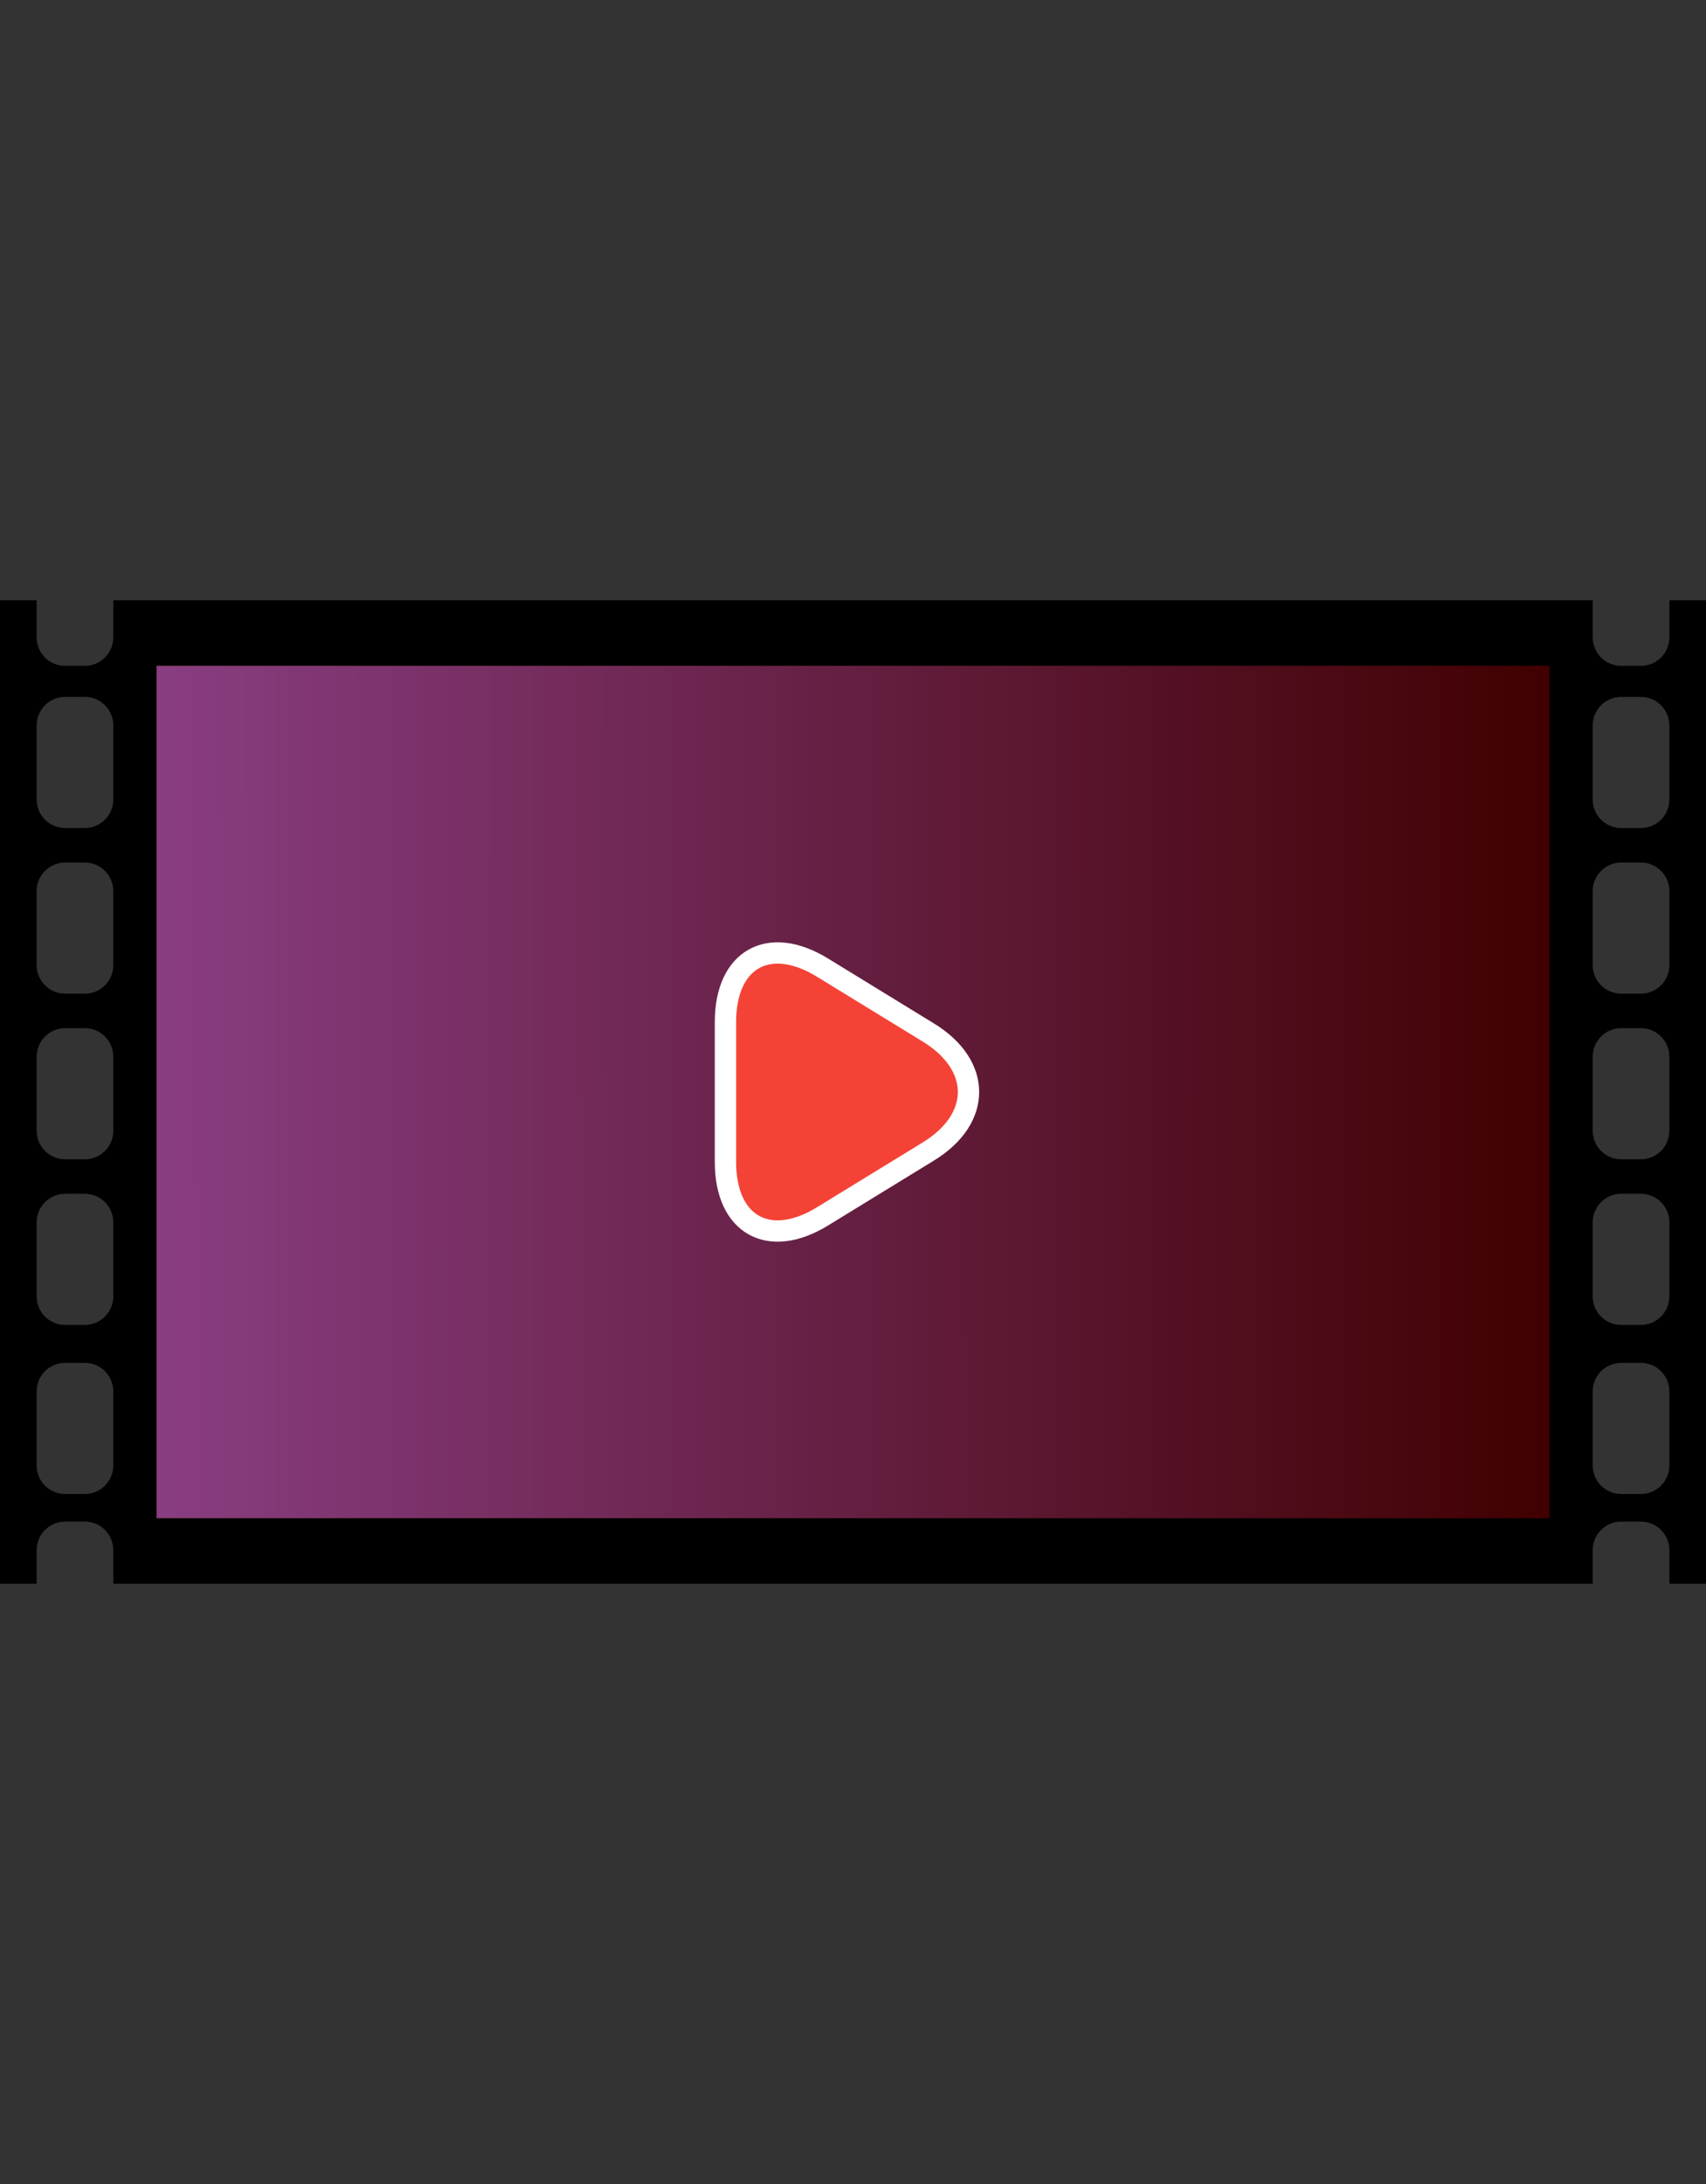<?xml version="1.0" standalone="no"?><!-- Generator: Gravit.io --><svg xmlns="http://www.w3.org/2000/svg" xmlns:xlink="http://www.w3.org/1999/xlink" style="isolation:isolate" viewBox="0 0 400 512" width="400" height="512"><rect x="0" y="0" width="400" height="512" fill="#333333" stroke="none"/><defs><clipPath id="_clipPath_3jeCa3y5wayt68XpErzlu7LyHT47Z09a"><rect width="400" height="512"/></clipPath></defs><g clip-path="url(#_clipPath_3jeCa3y5wayt68XpErzlu7LyHT47Z09a)"><path d=" M 391.406 140.729 L 391.406 140.729 Z  M 391.406 140.729 L 391.406 140.729 Z  M 15.267 319.5 C 11.584 319.5 8.594 322.491 8.594 326.174 L 8.594 343.565 C 8.594 347.249 11.584 350.239 15.267 350.239 L 19.889 350.239 C 23.572 350.239 26.562 347.249 26.563 343.565 L 26.563 326.174 C 26.562 322.491 23.572 319.5 19.889 319.5 L 15.267 319.5 Z  M 391.406 140.729 L 391.406 140.729 Z  M 380.111 279.863 C 376.428 279.863 373.438 282.854 373.438 286.537 L 373.438 303.928 C 373.438 307.612 376.428 310.602 380.111 310.602 L 384.733 310.602 C 388.416 310.602 391.406 307.612 391.406 303.928 L 391.406 286.537 C 391.406 282.854 388.416 279.863 384.733 279.863 L 380.111 279.863 Z  M 391.406 140.729 L 391.406 140.729 Z  M 15.267 279.863 C 11.584 279.863 8.594 282.854 8.594 286.537 L 8.594 303.928 C 8.594 307.612 11.584 310.602 15.267 310.602 L 19.889 310.602 C 23.572 310.602 26.562 307.612 26.563 303.928 L 26.563 286.537 C 26.562 282.854 23.572 279.863 19.889 279.863 L 15.267 279.863 Z  M 391.406 140.729 L 391.406 140.729 Z  M 380.111 241.035 C 376.428 241.035 373.438 244.025 373.438 247.709 L 373.438 265.1 C 373.438 268.784 376.428 271.774 380.111 271.774 L 384.733 271.774 C 388.416 271.774 391.406 268.784 391.406 265.1 L 391.406 247.709 C 391.406 244.025 388.416 241.035 384.733 241.035 L 380.111 241.035 Z  M 380.111 319.5 C 376.428 319.5 373.438 322.491 373.438 326.174 L 373.438 343.565 C 373.438 347.249 376.428 350.239 380.111 350.239 L 384.733 350.239 C 388.416 350.239 391.406 347.249 391.406 343.565 L 391.406 326.174 C 391.406 322.491 388.416 319.5 384.733 319.5 L 380.111 319.5 Z  M 15.267 241.035 C 11.584 241.035 8.594 244.025 8.594 247.709 L 8.594 265.1 C 8.594 268.784 11.584 271.774 15.267 271.774 L 19.889 271.774 C 23.572 271.774 26.562 268.784 26.563 265.1 L 26.563 247.709 C 26.562 244.025 23.572 241.035 19.889 241.035 L 15.267 241.035 Z  M 391.406 140.729 L 391.406 140.729 Z  M 380.111 202.207 C 376.428 202.207 373.438 205.197 373.438 208.881 L 373.438 226.272 C 373.438 229.955 376.428 232.946 380.111 232.946 L 384.733 232.946 C 388.416 232.946 391.406 229.955 391.406 226.272 L 391.406 208.881 C 391.406 205.197 388.416 202.207 384.733 202.207 L 380.111 202.207 Z  M 391.406 140.729 L 391.406 140.729 Z  M 15.267 202.207 C 11.584 202.207 8.594 205.197 8.594 208.881 L 8.594 226.272 C 8.594 229.955 11.584 232.946 15.267 232.946 L 19.889 232.946 C 23.572 232.946 26.562 229.955 26.563 226.272 L 26.563 208.881 C 26.562 205.197 23.572 202.207 19.889 202.207 L 15.267 202.207 Z  M 391.406 140.729 L 391.406 140.729 Z  M 380.111 163.379 C 376.428 163.379 373.438 166.369 373.438 170.052 L 373.438 187.444 C 373.438 191.127 376.428 194.118 380.111 194.118 L 384.733 194.118 C 388.416 194.118 391.406 191.127 391.406 187.444 L 391.406 170.052 C 391.406 166.369 388.416 163.379 384.733 163.379 L 380.111 163.379 Z  M 391.406 140.729 L 391.406 140.729 Z  M 373.438 371.271 L 26.563 371.271 L 26.563 371.271 L 26.563 363.384 C 26.562 359.701 23.572 356.71 19.889 356.71 L 15.267 356.71 C 11.584 356.71 8.594 359.701 8.594 363.384 L 8.594 371.271 L 0 371.271 L 0 140.729 L 8.594 140.729 L 8.594 149.425 C 8.594 153.108 11.584 156.098 15.267 156.098 L 19.889 156.098 C 23.572 156.098 26.562 153.108 26.563 149.425 L 26.563 140.729 L 373.438 140.729 L 373.438 149.425 C 373.438 153.108 376.428 156.098 380.111 156.098 L 384.733 156.098 C 388.416 156.098 391.406 153.108 391.406 149.425 L 391.406 140.729 L 400 140.729 L 400 371.271 L 391.406 371.271 L 391.406 363.384 C 391.406 359.701 388.416 356.71 384.733 356.71 L 380.111 356.71 C 376.428 356.71 373.438 359.701 373.438 363.384 L 373.438 371.271 Z  M 15.267 163.379 L 19.889 163.379 C 23.572 163.379 26.562 166.369 26.563 170.052 L 26.563 187.444 C 26.562 191.127 23.572 194.118 19.889 194.118 L 15.267 194.118 C 11.584 194.118 8.594 191.127 8.594 187.444 L 8.594 170.052 C 8.594 166.369 11.584 163.379 15.267 163.379 L 15.267 163.379 Z " fill-rule="evenodd" fill="rgb(0,0,0)"/><linearGradient id="_lgradient_24" x1="0%" y1="50%" x2="100.603%" y2="49.875%"><stop offset="0%" stop-opacity="1" style="stop-color:rgb(255,247,0)"/><stop offset="99.13%" stop-opacity="1" style="stop-color:rgb(255,0,0)"/></linearGradient><rect x="36.719" y="156.098" width="326.563" height="199.803" transform="matrix(1,0,0,1,0,0)" fill="url(#_lgradient_24)" fill-opacity="0.5"/><linearGradient id="_lgradient_25" x1="0%" y1="50%" x2="100%" y2="50%"><stop offset="1.739%" stop-opacity="1" style="stop-color:rgb(144,0,255)"/><stop offset="100%" stop-opacity="1" style="stop-color:rgb(0,0,0)"/></linearGradient><rect x="36.719" y="156.098" width="326.563" height="199.803" transform="matrix(1,0,0,1,0,0)" fill="url(#_lgradient_25)" fill-opacity="0.5"/><path d=" M 217.672 269.941 L 205.254 277.554 L 192.836 285.168 C 180.286 292.862 170.098 287.158 170.098 272.437 L 170.098 256 L 170.098 239.563 C 170.098 224.842 180.286 219.138 192.836 226.832 L 205.254 234.446 L 217.672 242.059 C 230.222 249.753 230.222 262.247 217.672 269.941 Z " fill="rgb(244,67,54)" vector-effect="non-scaling-stroke" stroke-width="5" stroke="rgb(255,255,255)" stroke-linejoin="miter" stroke-linecap="square" stroke-miterlimit="3"/></g></svg>